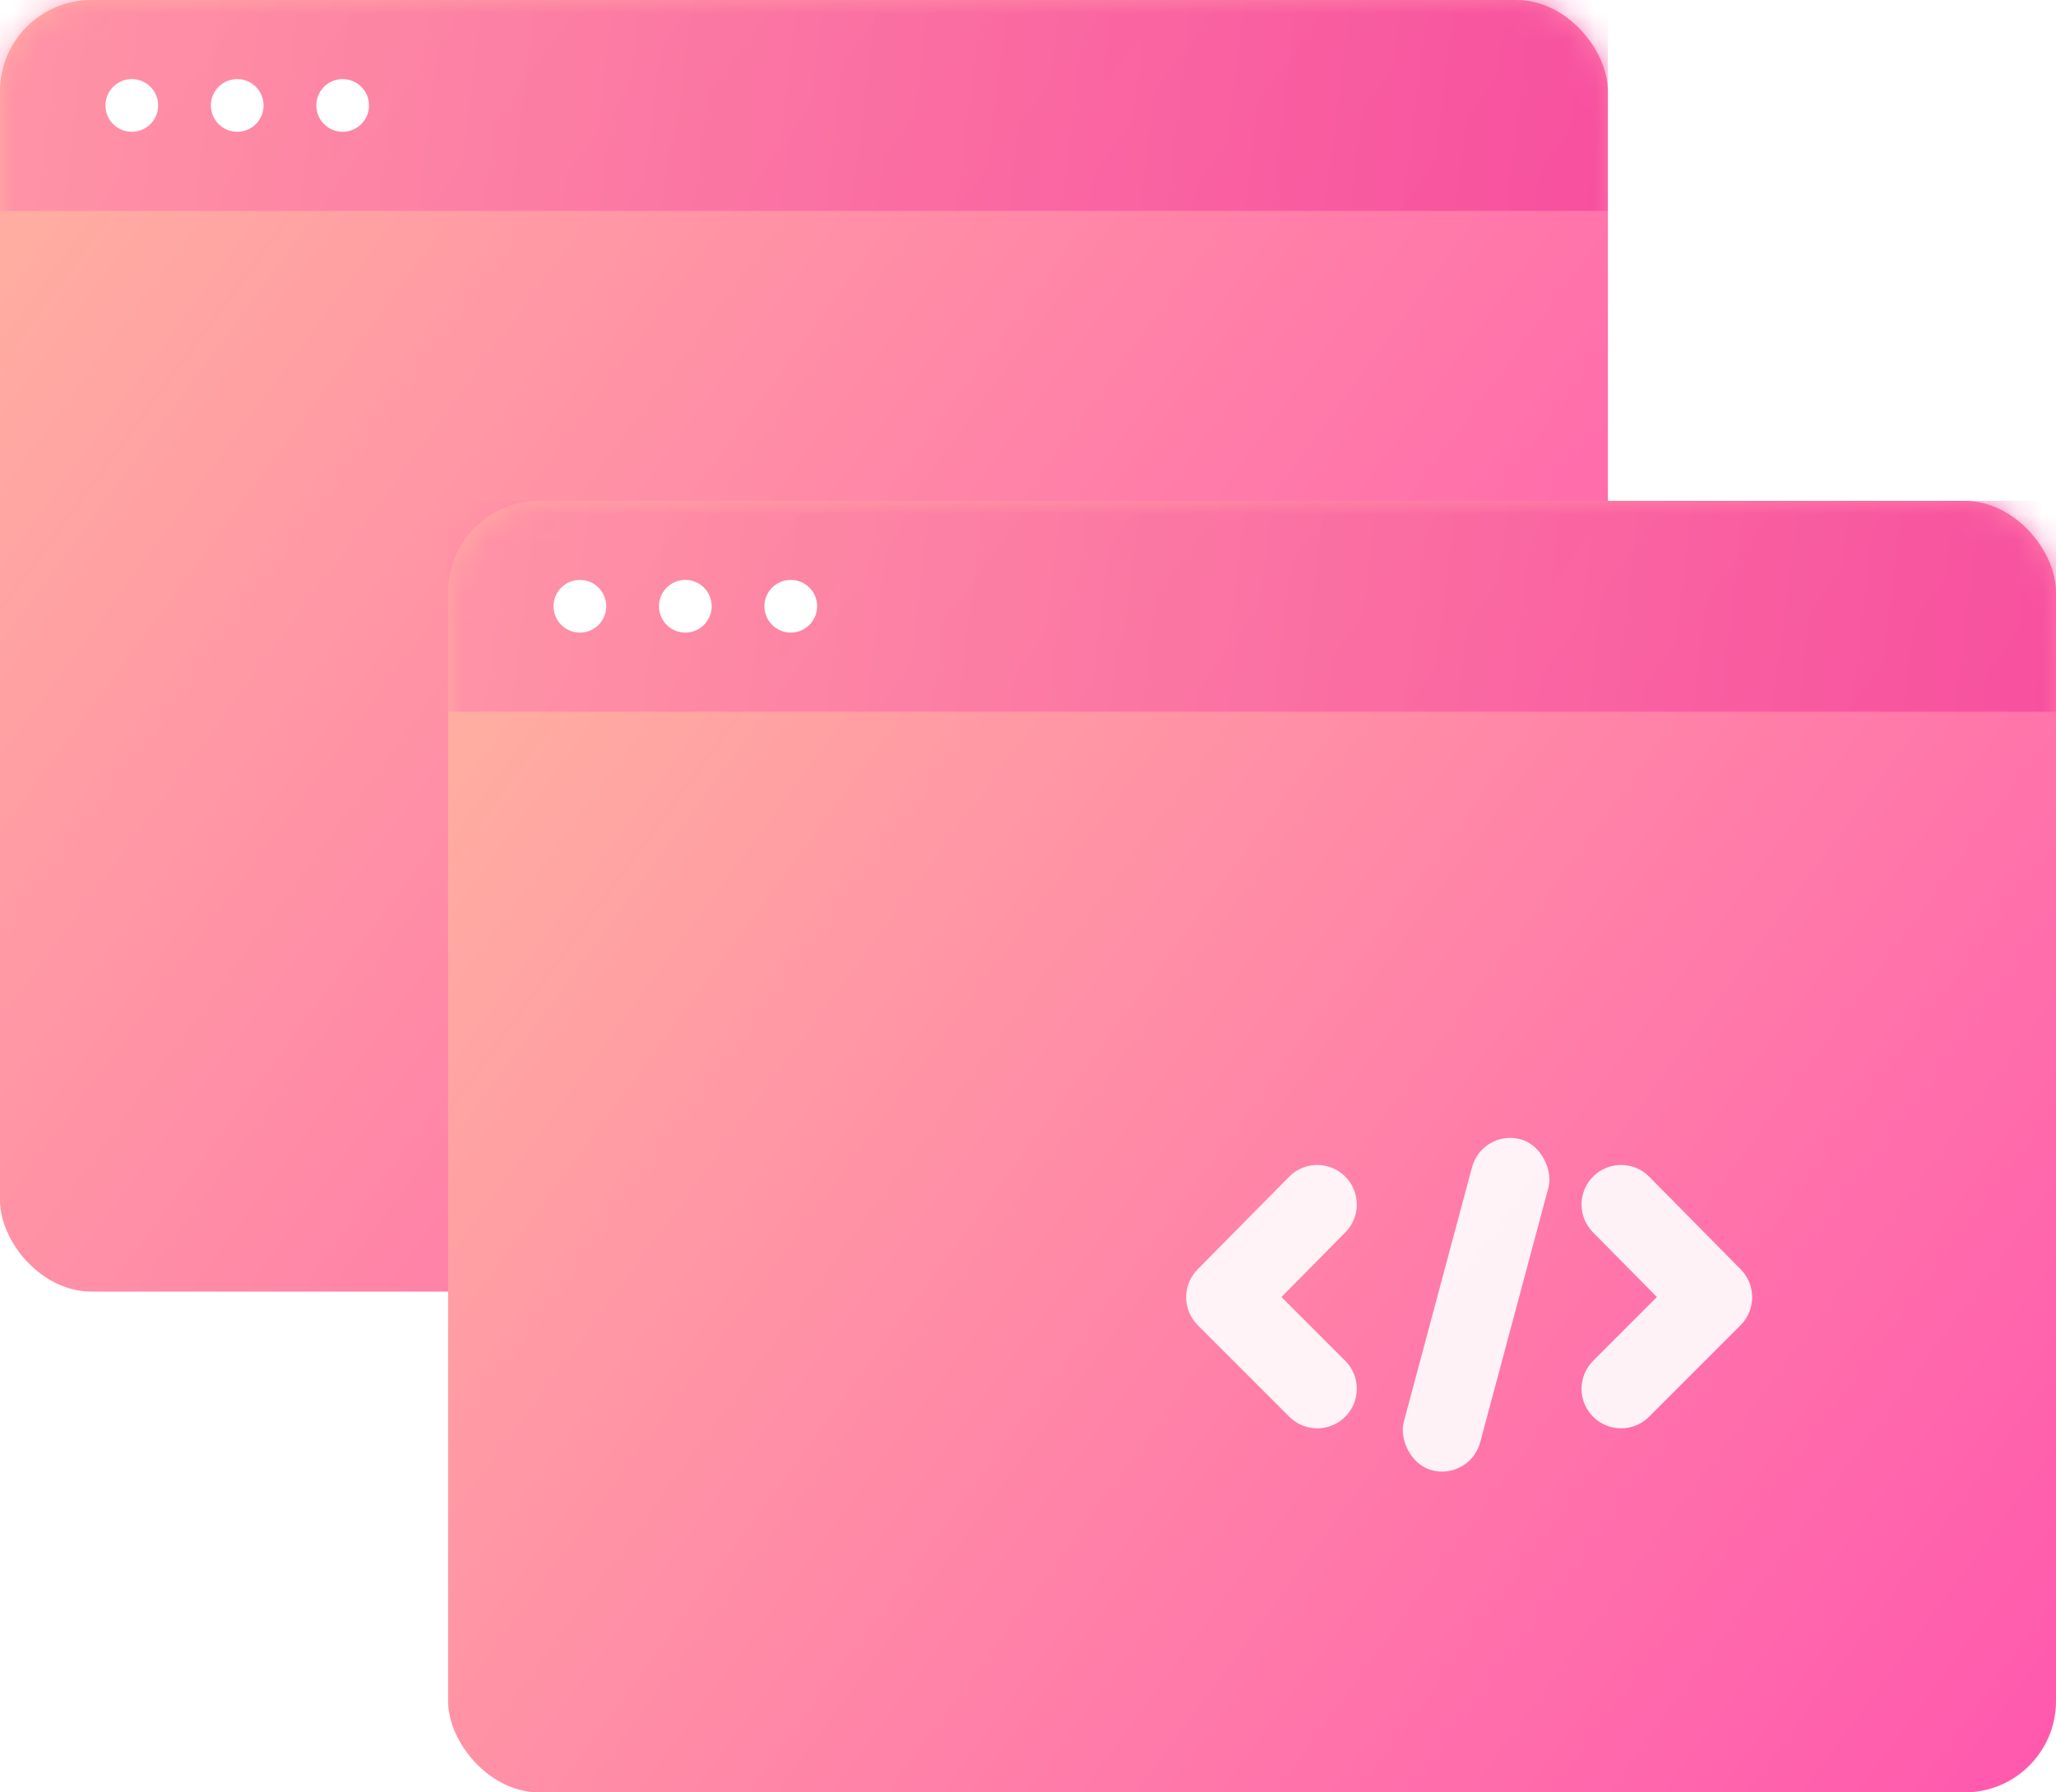 <?xml version="1.0" encoding="UTF-8"?>
<svg width="78px" height="68px" viewBox="0 0 78 68" version="1.1" xmlns="http://www.w3.org/2000/svg" xmlns:xlink="http://www.w3.org/1999/xlink">
    <!-- Generator: Sketch 63.1 (92452) - https://sketch.com -->
    <title>2</title>
    <desc>Created with Sketch.</desc>
    <defs>
        <linearGradient x1="0%" y1="17.737%" x2="108.533%" y2="82.263%" id="linearGradient-1">
            <stop stop-color="#FFADA1" offset="0%"></stop>
            <stop stop-color="#FF59AE" offset="100%"></stop>
        </linearGradient>
        <rect id="path-2" x="0" y="0" width="61" height="49" rx="3.465"></rect>
        <linearGradient x1="0%" y1="49.14%" x2="108.533%" y2="50.86%" id="linearGradient-4">
            <stop stop-color="#FF8AA8" offset="0%"></stop>
            <stop stop-color="#F43E9B" offset="100%"></stop>
        </linearGradient>
        <rect id="path-5" x="0" y="0" width="61" height="49" rx="3.465"></rect>
        <filter x="-54.5%" y="-80.0%" width="209.1%" height="260.0%" filterUnits="objectBoundingBox" id="filter-7">
            <feOffset dx="0" dy="2" in="SourceAlpha" result="shadowOffsetOuter1"></feOffset>
            <feGaussianBlur stdDeviation="2" in="shadowOffsetOuter1" result="shadowBlurOuter1"></feGaussianBlur>
            <feColorMatrix values="0 0 0 0 1   0 0 0 0 0.207   0 0 0 0 0.561  0 0 0 0.662 0" type="matrix" in="shadowBlurOuter1" result="shadowMatrixOuter1"></feColorMatrix>
            <feMerge>
                <feMergeNode in="shadowMatrixOuter1"></feMergeNode>
                <feMergeNode in="SourceGraphic"></feMergeNode>
            </feMerge>
        </filter>
    </defs>
    <g id="2" stroke="none" stroke-width="1" fill="none" fill-rule="evenodd">
        <g id="Group-18-Copy">
            <g id="Group-3-Copy-2">
                <g id="Group-2-Copy-2">
                    <g id="Rectangle">
                        <mask id="mask-3" fill="white">
                            <use xlink:href="#path-2"></use>
                        </mask>
                        <use id="Mask" fill="url(#linearGradient-1)" opacity="0.862" xlink:href="#path-2"></use>
                        <rect fill="url(#linearGradient-4)" opacity="0.862" mask="url(#mask-3)" x="0" y="0" width="61" height="8"></rect>
                    </g>
                </g>
                <circle id="Oval" fill="#FFFFFF" cx="5" cy="4" r="1"></circle>
                <circle id="Oval-Copy" fill="#FFFFFF" cx="9" cy="4" r="1"></circle>
                <circle id="Oval-Copy-2" fill="#FFFFFF" cx="13" cy="4" r="1"></circle>
                <g id="Group-2-Copy" transform="translate(17, 19)">
                    <g id="Rectangle-+-Oval-+-Oval-Copy-+-Oval-Copy-2-Mask">
                        <mask id="mask-6" fill="white">
                            <use xlink:href="#path-5"></use>
                        </mask>
                        <use id="Mask" fill="url(#linearGradient-1)" opacity="0.862" xlink:href="#path-5"></use>
                        <rect id="Rectangle" fill="url(#linearGradient-4)" opacity="0.862" mask="url(#mask-6)" x="0" y="0" width="61" height="8"></rect>
                        <circle id="Oval" fill="#FFFFFF" mask="url(#mask-6)" cx="5" cy="4" r="1"></circle>
                        <circle id="Oval-Copy" fill="#FFFFFF" mask="url(#mask-6)" cx="9" cy="4" r="1"></circle>
                        <circle id="Oval-Copy-2" fill="#FFFFFF" mask="url(#mask-6)" cx="13" cy="4" r="1"></circle>
                    </g>
                </g>
            </g>
            <g id="Group" filter="url(#filter-7)" transform="translate(45, 40)" fill="#FFFFFF" opacity="0.904">
                <path d="M0.446,2.629 C0.998,2.083 1.868,2.054 2.454,2.538 L2.567,2.642 L6.041,6.159 C6.585,6.71 6.616,7.574 6.137,8.161 L6.035,8.274 L2.561,11.748 C1.975,12.334 1.025,12.334 0.439,11.748 C-0.11,11.199 -0.144,10.33 0.336,9.741 L0.439,9.627 L2.859,7.206 L0.433,4.75 C-0.113,4.198 -0.142,3.329 0.342,2.742 L0.446,2.629 Z" id="Path-15" fill-rule="nonzero" style="mix-blend-mode: overlay;" transform="translate(3.237, 7.192) scale(-1, 1) translate(-3.237, -7.192) "></path>
                <path d="M15.446,2.629 C15.998,2.083 16.868,2.054 17.454,2.538 L17.567,2.642 L21.041,6.159 C21.585,6.71 21.616,7.574 21.137,8.161 L21.035,8.274 L17.561,11.748 C16.975,12.334 16.025,12.334 15.439,11.748 C14.89,11.199 14.856,10.33 15.336,9.741 L15.439,9.627 L17.859,7.206 L15.433,4.75 C14.887,4.198 14.858,3.329 15.342,2.742 L15.446,2.629 Z" id="Path-15-Copy" fill-rule="nonzero" style="mix-blend-mode: overlay;"></path>
                <rect id="Rectangle" style="mix-blend-mode: overlay;" transform="translate(11, 7.5) rotate(-345) translate(-11, -7.5) " x="9.5" y="1" width="3" height="13" rx="1.5"></rect>
            </g>
        </g>
    </g>
</svg>